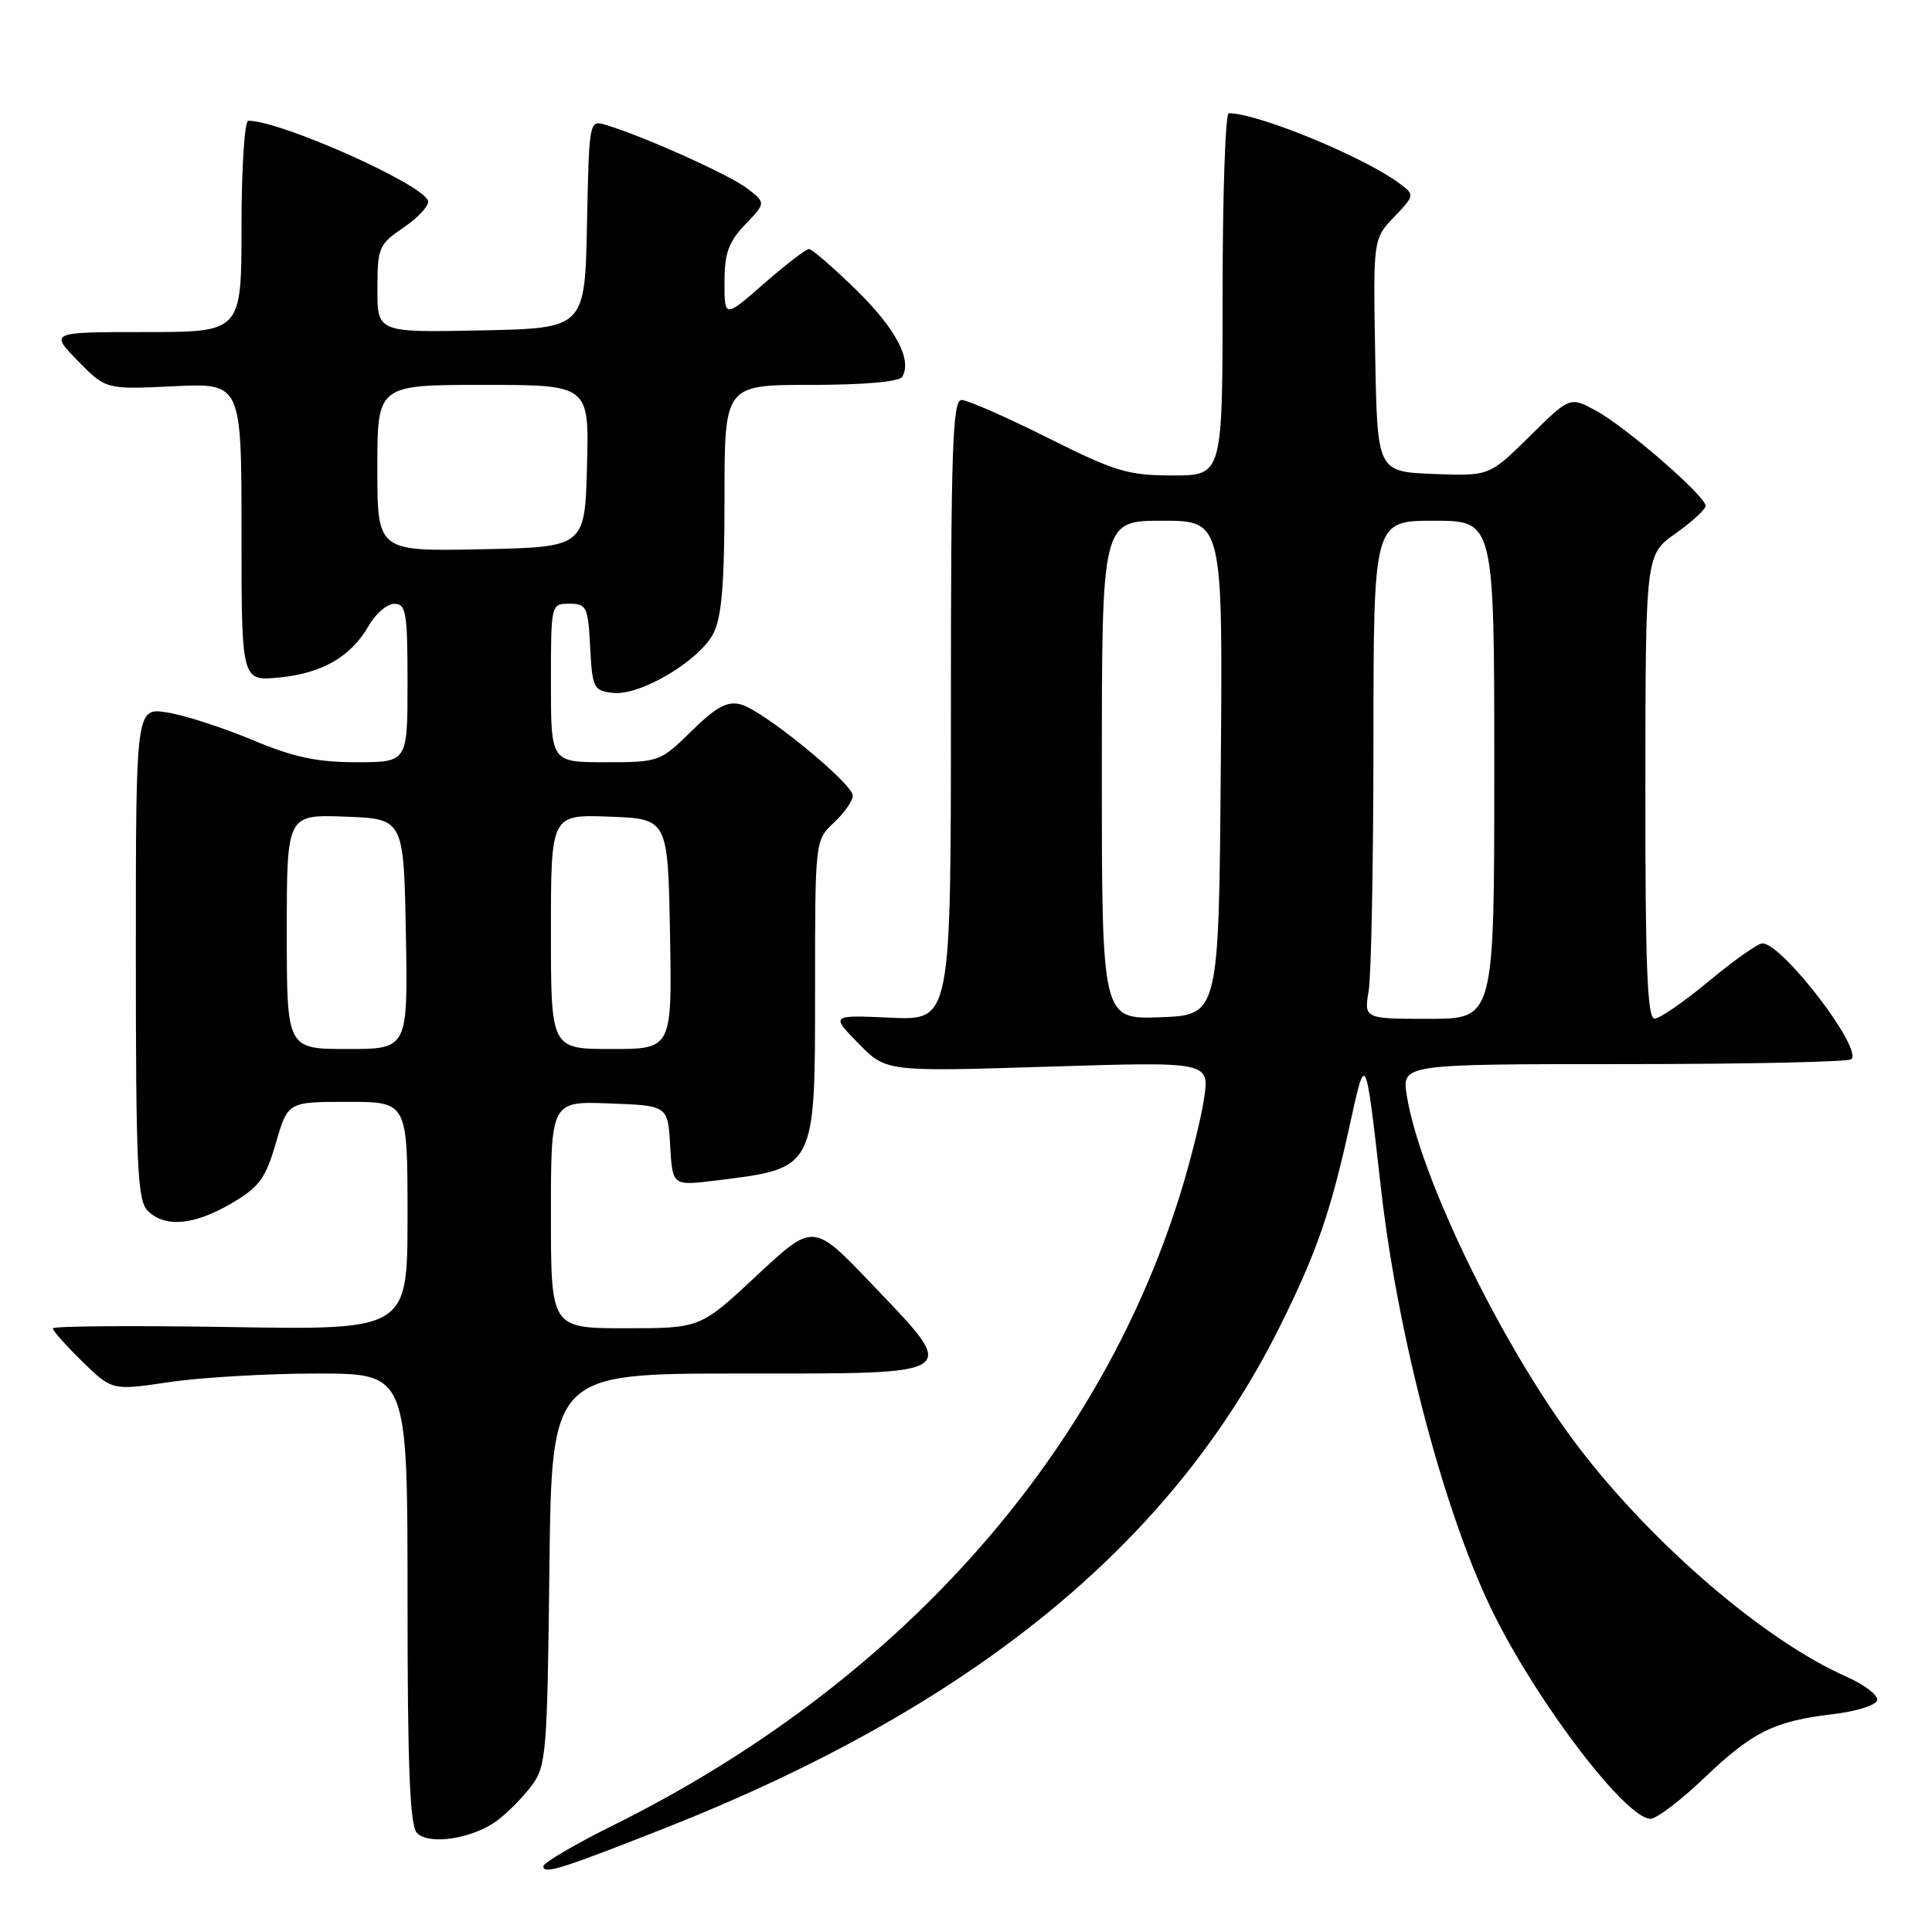 <?xml version="1.0" encoding="UTF-8" standalone="no"?>
<!DOCTYPE svg PUBLIC "-//W3C//DTD SVG 1.1//EN" "http://www.w3.org/Graphics/SVG/1.1/DTD/svg11.dtd" >
<svg xmlns="http://www.w3.org/2000/svg" xmlns:xlink="http://www.w3.org/1999/xlink" version="1.1" viewBox="0 0 256 256">
 <g >
 <path fill="currentColor"
d=" M 88.00 242.28 C 128.65 226.25 155.11 204.73 169.47 176.00 C 174.41 166.12 176.30 160.70 178.87 148.99 C 180.98 139.38 180.92 139.26 182.99 157.50 C 185.27 177.53 191.62 201.36 198.11 214.22 C 204.17 226.25 215.52 241.00 218.70 241.00 C 219.50 241.00 222.72 238.55 225.85 235.56 C 232.25 229.45 235.10 228.05 242.92 227.13 C 245.90 226.78 248.51 225.97 248.73 225.32 C 248.94 224.68 247.10 223.25 244.64 222.16 C 233.91 217.42 219.14 204.77 209.26 191.88 C 199.29 178.86 188.16 156.12 186.41 145.18 C 185.74 141.00 185.74 141.00 215.21 141.00 C 231.41 141.00 244.96 140.71 245.32 140.35 C 246.80 138.87 236.14 125.00 233.53 125.00 C 232.94 125.00 229.77 127.24 226.48 129.97 C 223.19 132.71 219.94 134.96 219.25 134.97 C 218.28 134.99 218.00 128.21 218.02 104.25 C 218.04 73.50 218.04 73.50 222.02 70.69 C 224.21 69.14 226.00 67.49 226.00 67.02 C 226.00 65.73 215.37 56.51 211.45 54.40 C 208.02 52.55 208.02 52.55 202.68 57.82 C 197.34 63.09 197.34 63.09 189.92 62.80 C 182.50 62.50 182.50 62.50 182.22 47.08 C 181.95 31.67 181.95 31.67 184.72 28.76 C 187.46 25.89 187.47 25.83 185.50 24.35 C 180.83 20.83 166.68 15.00 162.82 15.00 C 162.37 15.00 162.00 25.80 162.00 39.00 C 162.00 63.00 162.00 63.00 155.40 63.00 C 149.47 63.00 147.77 62.49 138.81 58.00 C 133.31 55.25 128.18 53.00 127.41 53.00 C 126.22 53.00 126.00 59.41 126.00 94.11 C 126.00 135.21 126.00 135.21 118.04 134.85 C 110.07 134.49 110.07 134.49 113.74 138.25 C 117.41 142.01 117.41 142.01 138.84 141.34 C 160.28 140.67 160.28 140.67 159.54 145.59 C 159.14 148.29 157.68 154.10 156.30 158.50 C 145.30 193.59 118.56 223.32 81.41 241.78 C 76.23 244.35 72.00 246.83 72.00 247.29 C 72.00 248.40 74.28 247.69 88.00 242.28 Z  M 65.91 241.21 C 67.27 240.20 69.30 238.13 70.44 236.62 C 72.38 234.02 72.52 232.31 72.80 207.93 C 73.09 182.00 73.09 182.00 98.05 182.00 C 127.82 182.00 127.23 182.41 115.38 170.00 C 107.76 162.03 107.76 162.03 100.28 169.01 C 92.80 176.00 92.80 176.00 82.90 176.00 C 73.00 176.00 73.00 176.00 73.00 160.96 C 73.00 145.92 73.00 145.92 80.75 146.21 C 88.50 146.50 88.50 146.50 88.80 151.82 C 89.11 157.13 89.11 157.13 94.80 156.43 C 108.14 154.79 108.00 155.06 108.00 131.10 C 108.00 111.35 108.00 111.35 110.50 109.00 C 111.88 107.71 113.00 106.11 113.00 105.44 C 113.00 103.81 101.09 94.10 98.17 93.34 C 96.35 92.87 94.92 93.65 91.63 96.87 C 87.49 100.94 87.32 101.00 80.21 101.00 C 73.00 101.00 73.00 101.00 73.00 90.50 C 73.00 80.02 73.01 80.00 75.45 80.00 C 77.73 80.00 77.92 80.40 78.20 85.75 C 78.48 91.17 78.65 91.52 81.21 91.81 C 84.80 92.23 92.65 87.58 94.53 83.93 C 95.63 81.81 96.00 77.32 96.00 66.05 C 96.00 51.00 96.00 51.00 107.44 51.00 C 114.40 51.00 119.14 50.59 119.54 49.94 C 120.91 47.72 118.69 43.52 113.40 38.36 C 110.38 35.41 107.59 33.00 107.19 33.00 C 106.79 33.00 104.11 35.06 101.23 37.58 C 96.00 42.16 96.00 42.16 96.00 37.38 C 96.00 33.54 96.54 32.05 98.75 29.74 C 101.49 26.88 101.49 26.88 99.00 24.96 C 96.67 23.17 85.34 18.08 80.28 16.55 C 78.07 15.89 78.06 15.95 77.78 29.69 C 77.50 43.50 77.50 43.50 63.75 43.78 C 50.00 44.06 50.00 44.06 50.01 38.28 C 50.01 32.79 50.19 32.38 53.54 30.10 C 55.48 28.78 56.91 27.20 56.71 26.60 C 55.98 24.37 37.20 16.00 32.90 16.00 C 32.41 16.00 32.00 22.30 32.00 30.00 C 32.00 44.00 32.00 44.00 19.30 44.00 C 6.59 44.00 6.59 44.00 10.31 47.81 C 14.03 51.61 14.03 51.61 23.01 51.18 C 32.00 50.76 32.00 50.76 32.00 70.50 C 32.00 90.25 32.00 90.25 36.94 89.78 C 42.68 89.23 46.51 87.02 48.85 82.92 C 49.76 81.32 51.29 80.01 52.25 80.01 C 53.81 80.00 54.00 81.16 54.00 90.50 C 54.00 101.00 54.00 101.00 47.23 101.00 C 41.99 101.00 38.88 100.33 33.42 98.04 C 29.55 96.42 24.50 94.78 22.19 94.41 C 18.00 93.74 18.00 93.74 18.00 126.30 C 18.00 154.56 18.21 159.06 19.57 160.43 C 21.84 162.70 25.70 162.36 30.64 159.47 C 34.36 157.29 35.18 156.17 36.55 151.47 C 38.14 146.00 38.14 146.00 46.07 146.00 C 54.00 146.00 54.00 146.00 54.00 161.12 C 54.00 176.23 54.00 176.23 30.50 175.84 C 17.57 175.63 7.00 175.71 7.00 176.02 C 7.00 176.34 8.77 178.32 10.93 180.43 C 14.86 184.26 14.86 184.26 22.47 183.13 C 26.66 182.51 35.46 182.00 42.04 182.00 C 54.00 182.00 54.00 182.00 54.00 211.80 C 54.00 234.29 54.31 241.91 55.25 242.88 C 56.88 244.54 62.67 243.63 65.91 241.21 Z  M 146.00 102.04 C 146.00 69.00 146.00 69.00 154.01 69.00 C 162.03 69.00 162.03 69.00 161.76 101.75 C 161.50 134.50 161.50 134.50 153.75 134.79 C 146.00 135.08 146.00 135.08 146.00 102.04 Z  M 181.36 131.25 C 181.70 129.19 181.98 114.34 181.99 98.25 C 182.00 69.00 182.00 69.00 190.00 69.00 C 198.00 69.00 198.00 69.00 198.00 102.00 C 198.00 135.00 198.00 135.00 189.37 135.00 C 180.74 135.00 180.74 135.00 181.36 131.25 Z  M 38.00 123.46 C 38.00 107.92 38.00 107.92 45.75 108.21 C 53.50 108.50 53.50 108.50 53.78 123.75 C 54.05 139.00 54.05 139.00 46.03 139.00 C 38.00 139.00 38.00 139.00 38.00 123.46 Z  M 73.00 123.46 C 73.00 107.92 73.00 107.92 80.75 108.21 C 88.50 108.50 88.50 108.50 88.78 123.75 C 89.05 139.00 89.05 139.00 81.03 139.00 C 73.00 139.00 73.00 139.00 73.00 123.46 Z  M 50.00 62.03 C 50.00 51.00 50.00 51.00 64.03 51.00 C 78.07 51.00 78.07 51.00 77.78 61.75 C 77.50 72.50 77.50 72.50 63.75 72.78 C 50.00 73.06 50.00 73.06 50.00 62.03 Z "/>
</g>
</svg>